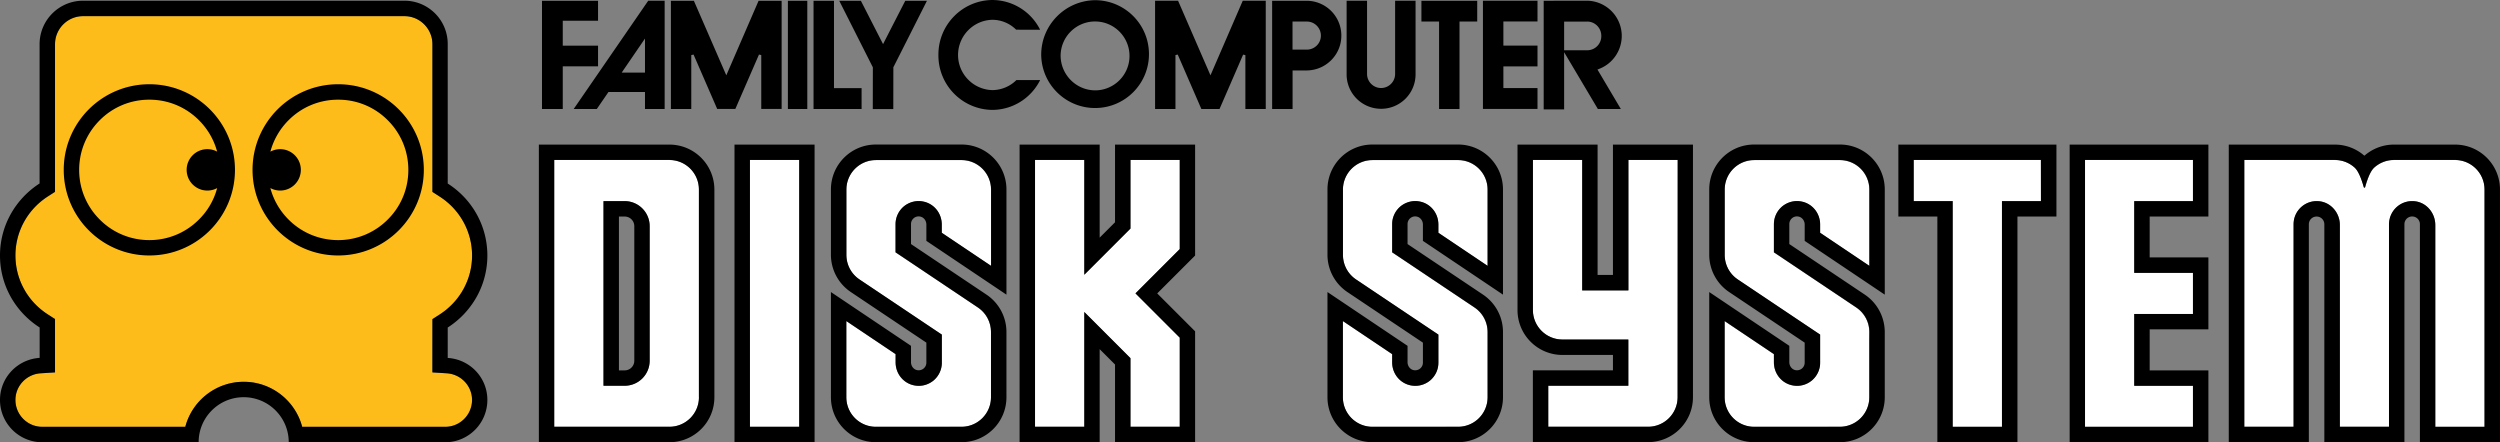 <svg enable-background="new 0 0 3840 679.2" version="1.1" viewBox="0 0 3840 679.2" xml:space="preserve" xmlns="http://www.w3.org/2000/svg">
<rect x="0" y="0" width="3840" height="679.2" fill="#808080" stroke="none"/>
<path fill="#FDBC1A" d="m664.2 503.1v-13l10.9-7c31.3-20 50-53.9 50-90.7s-18.7-70.6-50-90.7l-10.9-7v-226.8c0-23.7-19.3-43.1-43-43.1h-493.6c-23.7 0-43.1 19.3-43.1 43.1v226.9l-10.9 7c-31.3 20-49.9 53.9-49.9 90.7s18.7 70.6 49.9 90.7l10.9 7v81.8l-22.2 1.4c-21.7 1.4-38.6 19.3-38.6 40.9 0 22.8 18.5 41.3 41.2 41.3h219.6c10.5-39.8 46.8-69.2 89.8-69.2s79.4 29.4 89.8 69.2h219.6c22.8 0 41.2-18.5 41.2-41.3 0-21.6-17-39.5-38.7-40.9l-22.2-1.4v-22.3z"/><path fill="#FFF" d="m1151.9 245.699v409.801h75.699v-409.801h-75.699zm437.9 0v409.9h75.699v-176.4l70.9 71v105.4h75.699v-136.9l-68-68 68-68.1v-136.9h-75.699v105.4l-70.9 71v-176.4h-75.699zm764.6 0v141.102 66.299 23.1c0 25 20.299 45.301 45.299 45.301h77.602 23.699v23.699 23.602 23.699h-23.699-99.301v63h153.301c25.2 0.1 45.5-20.301 45.5-45.301v-364.5h-75.701v176.602 23.699h-23.699-23.6-23.701v-23.699-176.602h-75.699zm585.199 0v63.201h59.801v346.699h75.699v-346.699h59.801v-63.201h-195.301zm263 0v409.9h165.801v-63.1h-90.201v-110.301h90.201v-63.1h-90.201v-110.199h90.201v-63.201h-165.801zm-2351.299 0.102v409.799h176.898c25 0 45.4-20.4 45.4-45.4v-319.1c0-25-20.299-45.299-45.299-45.299h-177zm2596.1 0v409.799h75.699v-311.199c0-21.1 18.501-38.001 40.201-35.201 17.9 2.3 30.898 18.4 30.898 36.5v309.9h75.701v-311.199c0-21.1 18.499-38.001 40.199-35.201 17.6 2.3 30.6 18.4 30.6 36.5v309.9h75.701v-364.5c0-25-20.301-45.299-45.301-45.299h-93.9c-11.7 0-22.398 4.499-30.398 11.799-6.9 6.2-11.801 22.2-13.801 29.9-0.3 1.1-1.8 1.1-2.1 0-2.1-7.6-7.1-23.7-13.9-29.9-8.1-7.3-18.7-11.799-30.4-11.799h-139.199zm-2102.1 0.199c-25 0-45.301 20.301-45.301 45.301v100.299c0 15.1 7.5 29.201 20.1 37.701l116 77.699 10.5 7v12.6 30.701c0 10.4-4.6 20.3-12.5 27-6.5 5.5-14.6 8.398-23 8.398-1.9 0-3.799-0.2-5.799-0.5-17.2-2.8-29.701-17.8-29.701-35.6v-12.6l-75.699-50.801v117.201c0 25 20.299 45.299 45.299 45.299l131.602-0.1c25 0 45.299-20.299 45.299-45.299v-89.701-10.5c0-15.1-7.5-29.199-20.1-37.699l-116-77.701-10.5-7v-12.6-30.699c0-10.4 4.6-20.3 12.5-27 6.5-5.5 14.6-8.4 23-8.4 1.9 0 3.801 0.1 5.801 0.5 17.2 2.8 29.699 17.8 29.699 35.6v12.6l75.699 50.801v-117.199c0-25-20.299-45.301-45.299-45.301h-131.6zm762.699 0c-25 0-45.301 20.301-45.301 45.301v100.299c0 15.1 7.502 29.201 20.102 37.701l116 77.699 10.5 7v12.6 30.701c0 10.4-4.6 20.3-12.5 27-6.5 5.5-14.6 8.398-23 8.398-1.9 0-3.801-0.2-5.801-0.5-17.2-2.8-29.699-17.8-29.699-35.6v-12.6l-75.701-50.801v117.201c0 25 20.301 45.299 45.301 45.299l131.699-0.1c25 0 45.301-20.299 45.301-45.299v-89.701-10.5c0-15.1-7.5-29.199-20.1-37.699l-116-77.701-10.5-7v-12.6-30.699c0-10.4 4.6-20.3 12.5-27 6.5-5.5 14.6-8.4 23-8.4 1.9 0 3.799 0.1 5.799 0.5 17.2 2.8 29.701 17.8 29.701 35.6v12.6l75.6 50.801v-117.199c0-25-20.301-45.301-45.301-45.301h-131.6zm586.301 0c-25 0-45.301 20.301-45.301 45.301v100.299c0 15.1 7.5 29.201 20.1 37.701l116 77.699 10.5 7v12.6 30.701c0 10.4-4.6 20.3-12.5 27-6.5 5.5-14.6 8.398-23 8.398-1.9 0-3.799-0.2-5.799-0.5-17.2-2.8-29.701-17.8-29.701-35.6v-12.6l-75.699-50.801v117.201c0 25 20.299 45.299 45.299 45.299l131.701-0.1c25 0 45.299-20.299 45.299-45.299v-89.701-10.5c0-15.1-7.5-29.199-20.1-37.699l-116-77.701-10.5-7v-12.6-30.699c0-10.4 4.6-20.3 12.5-27 6.5-5.5 14.6-8.4 23-8.4 1.9 0 3.801 0.1 5.801 0.5 17.2 2.8 29.699 17.8 29.699 35.6v12.6l75.6 50.801v-117.199c0-25-20.299-45.301-45.299-45.301h-131.6zm-1767.301 62.9h32.5c21.2 0 38.4 17.2 38.4 38.4v206.799c0 21.2-17.2 38.4-38.4 38.4h-32.5v-283.6z"/><path d="m1524.199 0c-46.1 0.5-83.099 38.2-82.799 84.4-0.4 46.1 36.599 83.9 82.799 84.4 30.9-0.1 59.102-17.602 73.102-45.102l0.299-0.699h-36.4c-9.9 9.8-23.1 15.3-37 15.4-29.8-0.8-53.4-25.6-52.6-55.4 0.8-28.7 23.9-51.9 52.6-52.6 13.7 0 26.902 5.499 36.602 15.199l36.799 0.1-0.299-0.699c-14-27.5-42.202-44.9-73.102-45zm157.9 0.301c-46.2 0.6-83.199 38.4-82.799 84.5 0.9 45.7 38.699 82 84.398 81.1 45.7-0.9 82.002-38.7 81.102-84.4-0.9-45.1-37.701-81.099-82.701-81.199zm679.5 0.699-0.4 0.1h-83.398v166.201h83.799v-32h-52.4v-33.301h52.4v-32h-52.4v-37h52.4v-32zm-2234 0.1c-36.9 0-66.799 29.901-66.799 66.801v213.9c-36.4 23.4-60.801 64.1-60.801 110.6 0 46.6 24.4 87.3 60.9 110.6v46.699c-34 2.2-60.9 30.102-60.9 64.602 0 35.9 29.1 65 64.9 65h240.199c0-38.2 31.001-69.201 69.201-69.201s69.199 31.001 69.199 69.201h240.199c35.9 0 64.9-29.1 64.9-65 0-34.5-26.9-62.4-60.9-64.5v-46.701c36.5-23.4 60.9-64 60.9-110.6s-24.3-87.3-60.9-110.6v-214c0.2-36.9-29.7-66.801-66.5-66.801h-493.6zm868.1 0-114.5 166.301h35.5s17.7-25.8 17.9-26.1h56.1v26.1h30.201v-166.301h-0.5-24.701zm778.5 0v166.301h31.301v-82.801c0.5-0.1 3-0.699 3.5-0.799l36.301 83.6h27.898s36.001-82.8 36.201-83.5c0.5 0.1 3 0.699 3.5 0.799v82.701h31.299v-166.301h-0.299-35s-48.8 112.8-49.6 114.6c-0.8-1.8-49.801-114.6-49.801-114.6h-35.301zm294.201 0v112.201c-0.5 29.3 22.8 53.299 52.1 53.799s53.301-22.8 53.801-52.1v-1.699-112.102l-0.4-0.1h-31v112.201c0.2 11.9-9.401 21.698-21.201 21.898s-21.698-9.299-21.898-21.199v-0.6-112.301h-31.4zm370.1 0-66.9 0.1h-0.5v166.801h31.4v-87.801c1.6 2.6 51.801 87.201 51.801 87.201h35.299s-35.4-59.7-35.9-60.6c0.7-0.2 2.102-0.801 2.102-0.801 28-10.5 42.199-41.699 31.799-69.699-7.7-20.6-27.1-34.501-49.1-35.201zm-1606 0.1v166.201h31.9v-65.5h54.199v-31.801h-54.199v-38.299h54.199v-30.602h-0.4-85.699zm198 0v166.201h31.301v-82.801c0.5-0.1 3-0.699 3.5-0.799 0.3 0.7 36.299 83.5 36.299 83.5h27.9l36.301-83.5c0.5 0.1 3 0.699 3.5 0.799v82.701h31.299v-166.102h-0.4-35s-48.8 112.7-49.6 114.5l-49.799-114.5h-35.301zm179.699 0v166.201h29.801v-166.201h-0.4-29.4zm39.4 0v166.201h73.801v-32h-42.4v-134.201h-0.5-30.9zm39.5 0 51.6 102.201-0.1 64.1h31.5l0.1-64.199c0.1 0 51.201-101.301 51.201-101.301l0.299-0.699-0.699-0.102h-32.5s-33.4 65.002-34.1 66.602c-0.8-1.5-34.1-66.602-34.1-66.602h-33.201zm664.9 0v166.201h31.4v-59.201h22.4c29.6-0.6 53.1-25 52.5-54.5-0.5-28.8-23.7-52-52.5-52.5h-53.4-0.4zm229.301 0v31.9h27.1v134.301h31.4v-134.301h27.199v-31.9h-0.5-85.199zm-2055.701 23.602h493.6c23.7 0 43 19.3 43 43.1v213.9 13l10.9 7c31.3 20 50 53.899 50 90.699s-18.7 70.599-50 90.699l-10.9 7v13 46.701 22.1l22.201 1.4c21.7 1.4 38.699 19.3 38.699 40.9 0 22.8-18.499 41.299-41.199 41.299h-219.701c-10.5-39.8-46.799-69.199-89.799-69.199s-79.401 29.399-89.801 69.199h-219.699c-22.8 0-41.201-18.499-41.201-41.299 0-21.6 17.002-39.5 38.602-40.9l22.199-1.4v-22.301-46.699-13l-10.9-7c-31.3-20-49.9-53.899-49.9-90.699s18.7-70.601 49.9-90.701l10.9-7v-13-213.699c0-23.7 19.3-43.1 43.1-43.1zm1555.5 8.199c29.2 0.6 52.401 24.8 51.801 54-0.6 28.8-24.1 51.801-52.9 51.801-29.5-0.3-53.1-24.5-52.9-54 0.6-29.2 24.8-52.401 54-51.801zm302.201 0.1h22.398c11.9 0.2 21.401 10.1 21.201 22-0.2 11.6-9.601 20.9-21.201 21.1h-22.398v-43.1zm453.199 0c11.9 0.4 21.2 10.2 21.1 22.1 0.2 11.9-9.2 21.7-21.1 22h-36v-44h36v-0.1zm-1447.801 26.1v52.301h-35.699c0.6-0.9 1.9-2.9 1.9-2.9l33.799-49.4zm-761.299 70.201c-72.6 0-131.5 58.9-131.5 131.5s58.9 131.5 131.5 131.5 131.5-58.9 131.5-131.5-58.9-131.5-131.5-131.5zm290 0c-72.6 0-131.5 58.9-131.5 131.5s58.9 131.5 131.5 131.5 131.6-58.9 131.6-131.5-58.9-131.5-131.6-131.5zm-290 23.699c28.8 0 55.899 11.2 76.199 31.6 13.586 13.586 23.064 30.108 27.898 48.16a31.8 31.8 0 0 0-14.998-3.76 31.8 31.8 0 0 0-31.801 31.801 31.8 31.8 0 0 0 31.801 31.799 31.8 31.8 0 0 0 15.062-3.795c-4.815 18.135-14.319 34.718-27.963 48.295-20.4 20.4-47.499 31.602-76.199 31.602s-55.901-11.202-76.201-31.602c-20.4-20.4-31.6-47.499-31.6-76.199s11.2-55.901 31.6-76.301c20.3-20.4 47.401-31.6 76.201-31.6zm290 0c28.8 0 55.899 11.2 76.199 31.6 20.4 20.4 31.6 47.401 31.6 76.301s-11.2 55.899-31.6 76.199c-20.4 20.4-47.499 31.602-76.199 31.602s-55.901-11.202-76.201-31.602c-13.638-13.638-23.136-30.278-27.953-48.381a31.8 31.8 0 0 0 15.055 3.881 31.8 31.8 0 0 0 31.799-31.799 31.8 31.8 0 0 0-31.799-31.801 31.8 31.8 0 0 0-15 3.852c4.834-18.053 14.312-34.666 27.898-48.252 20.3-20.4 47.401-31.6 76.201-31.6zm825.9 68.9c-38.1 0-69 30.9-69 69v100.301c0 23 11.5 44.499 30.6 57.299l116 77.701v30.699c0 7.2-6.401 12.8-13.801 11.6-5.8-0.9-9.799-6.399-9.799-12.299v-18-7.102l-123-82.6v161.6c0 38.1 30.9 69 69 69h131.6c38.1 0 69-30.9 69-69v-67.6-22.1-10.5c0-23.1-11.5-44.6-30.6-57.4l-116-77.699v-30.701c0-7.2 6.399-12.9 13.799-11.6 5.8 1 9.801 6.401 9.801 12.301v18 7.1l123 82.6v-161.6c0-38.1-30.9-69-69-69h-131.6zm762.699 0c-38.1 0-69 30.9-69 69v100.301c0 23 11.5 44.499 30.6 57.299l116 77.701v30.699c0 7.2-6.399 12.8-13.799 11.6-5.8-0.9-9.801-6.399-9.801-12.299v-18-7.102l-123-82.6v161.6c0 38.1 30.9 69 69 69h131.6c38.1 0 69-30.9 69-69v-67.6-22.1-10.5c0-23.1-11.5-44.6-30.6-57.4l-116-77.699v-30.701c0-7.2 6.401-12.9 13.801-11.6 5.8 1 9.799 6.401 9.799 12.301v18 7.1l123 82.6v-161.6c0-38.1-30.9-69-69-69h-131.6zm586.4 0c-38.1 0-69 30.9-69 69v100.301c0 23 11.5 44.499 30.6 57.299l116 77.701v30.699c0 7.2-6.401 12.8-13.801 11.6-5.8-0.9-9.799-6.399-9.799-12.299v-18-7.102l-123-82.6v161.6c0 38.1 30.9 69 69 69h131.6c38.1 0 69-30.9 69-69v-67.6-22.1-10.5c-0.1-23.1-11.5-44.6-30.6-57.4l-116-77.699v-30.701c0-7.2 6.399-12.9 13.799-11.6 5.8 1 9.801 6.401 9.801 12.301v18 7.1l123 82.6v-161.6c0-38.1-30.9-69-69-69h-131.6zm-1866.701 0.1v457.1h200.602c38.1 0 69-30.9 69-69v-319.1c-0.1-38.1-31.002-69-69.102-69h-200.5zm300.5 0v457.1h123v-457.1h-123zm437.9 0v457.1h123v-142.898l23.6 23.6v119.299h123v-170.299l-58.199-58.201 58.199-58.199v-170.4h-123v119.301l-23.6 23.6v-142.9h-123zm764.801 0v164.701 66.299 23.1c0 38.1 30.9 69 69 69h77.6v23.602h-123v110.299h176.9c38.1 0 69-30.9 69-69v-388h-122.9v200.201h-23.6v-200.201h-123zm585 0v110.5h59.9v346.6h123v-346.6h59.898v-110.5h-59.898-123-59.9zm263.1 0v457.1h213.1v-110.299h-90.199v-63h90.199v-110.5h-90.199v-62.801h90.199v-110.5h-213.1zm244.4 0v457.1h123v-334.699c0-6.6 5.3-11.9 11.9-11.9s11.898 5.3 11.898 11.9v334.801h123v-334.9c0-6.6 5.3-11.9 11.9-11.9s11.9 5.3 11.9 11.9v334.799h123v-388.1c0-38.1-30.9-69-69-69h-93.9c-17.4 0-33.2 6.5-45.4 17.1-12.1-10.6-27.998-17.1-45.398-17.1h-162.9zm-2572.1 23.6h176.898c25 0 45.301 20.301 45.301 45.301v319.199h0.1c0 25-20.299 45.301-45.299 45.301h-177v-409.801zm300.6 0h75.699v409.9h-75.699v-409.9zm437.9 0h75.699v176.301l70.9-70.9v-105.4h75.699v136.9l-68 68 68 68v136.9h-75.699v-105.4l-70.9-70.9v176.301h-75.699v-409.801zm764.799 0h75.701v176.602 23.699h23.699 23.6 23.701v-23.699-176.602h75.699l-0.199 364.5c0 25-20.301 45.301-45.301 45.301h-153.301v-63h99.301 23.699v-23.699-23.602-23.699h-23.699-77.6c-25 0-45.301-20.301-45.301-45.301v-23.1-66.299-141.102zm584.801 0h195.4l0.1 63.201h-59.9v346.699h-75.699v-346.699h-59.9v-63.201zm263.199 0h165.801v63.201h-90.201v110.199h90.201v63.201h-90.201v110.299h90.201v63h-165.801v-409.9zm244.6 0h139.201c11.7 0 22.4 4.501 30.4 11.801 6.8 6.2 11.798 22.3 13.898 29.9 0.3 1.1 1.802 1.1 2.102 0 2.1-7.6 6.999-23.6 13.799-29.9 8.1-7.3 18.7-11.801 30.4-11.801h93.9c25 0 45.299 20.301 45.299 45.301v364.6h-75.6v-309.9c0-18.1-12.9-34.2-30.9-36.5-21.7-2.8-40.199 14.101-40.199 35.201v311.1h-75.5v-309.801c0-18.1-12.9-34.2-30.9-36.5-21.7-2.8-40.199 14.101-40.199 35.201v311.1h-75.701v-409.801zm-2101.799 0.102h131.6c25 0 45.301 20.299 45.301 45.299v117.201l-75.701-50.801v-12.6c0-17.9-12.499-32.8-29.699-35.6-1.9-0.3-3.801-0.5-5.801-0.5-8.4 0-16.5 2.998-23 8.398-7.9 6.8-12.5 16.6-12.5 27v30.701 12.6l10.5 7 116 77.699c12.6 8.4 20.1 22.501 20.1 37.701v10.6 89.699c0 25-20.299 45.301-45.299 45.301h-131.6c-25 0-45.301-20.301-45.301-45.301v-117.1l75.699 50.801v12.6c0 17.8 12.501 32.8 29.701 35.6 1.9 0.3 3.799 0.5 5.799 0.5 8.4 0 16.5-3 23-8.4 7.9-6.8 12.5-16.6 12.5-27v-30.699-12.6l-10.5-7-116-77.701c-12.6-8.4-20.1-22.499-20.1-37.699v-100.4c0-25 20.301-45.299 45.301-45.299zm762.699 0h131.6c25 0 45.301 20.299 45.301 45.299v117.201l-75.6-50.801v-12.6c0-17.9-12.501-32.8-29.701-35.6-1.9-0.3-3.899-0.5-5.799-0.5-8.4 0-16.5 2.998-23 8.398-7.9 6.8-12.5 16.6-12.5 27v30.701 12.6l10.5 7 116 77.699c12.6 8.4 20.1 22.501 20.1 37.701v10.6 89.699c0 25-20.301 45.301-45.301 45.301h-131.699c-25 0-45.301-20.301-45.301-45.301v-117.1l75.701 50.801v12.6c0 17.8 12.499 32.8 29.699 35.6 1.9 0.3 3.901 0.5 5.801 0.5 8.4 0 16.5-3 23-8.4 7.9-6.8 12.5-16.6 12.5-27v-30.699-12.6l-10.5-7-116-77.701c-12.6-8.4-20.1-22.499-20.1-37.699v-100.4c0-25 20.299-45.299 45.299-45.299zm586.4 0h131.6c25 0 45.301 20.299 45.301 45.299v117.201l-75.6-50.801v-12.6c0-17.9-12.501-32.8-29.701-35.6-1.9-0.3-3.899-0.5-5.799-0.5-8.4 0-16.5 2.998-23 8.398-7.9 6.8-12.5 16.6-12.5 27v30.701 12.6l10.5 7 116 77.699c12.6 8.4 20.1 22.501 20.1 37.701l-0.1 10.6v89.699c0 25-20.301 45.301-45.301 45.301h-131.6c-25 0-45.301-20.301-45.301-45.301v-117.1l75.701 50.801v12.6c0 17.8 12.499 32.8 29.699 35.6 1.9 0.3 3.901 0.5 5.801 0.5 8.4 0 16.5-3 23-8.4 7.9-6.8 12.5-16.6 12.5-27v-30.699-12.6l-10.5-7-116-77.701c-12.6-8.4-20.102-22.499-20.102-37.699v-100.4c0-25 20.301-45.299 45.301-45.299zm-1767.5 63.1v283.6h32.5c21.2 0 38.4-17.2 38.4-38.4v-206.799c0-21.1-17.2-38.4-38.4-38.4h-32.5zm23.699 23.699h8.801c8.2 0 14.801 6.601 14.801 14.801v206.699c0 8.2-6.601 14.801-14.801 14.801h-8.801v-236.301z"/>
</svg>
